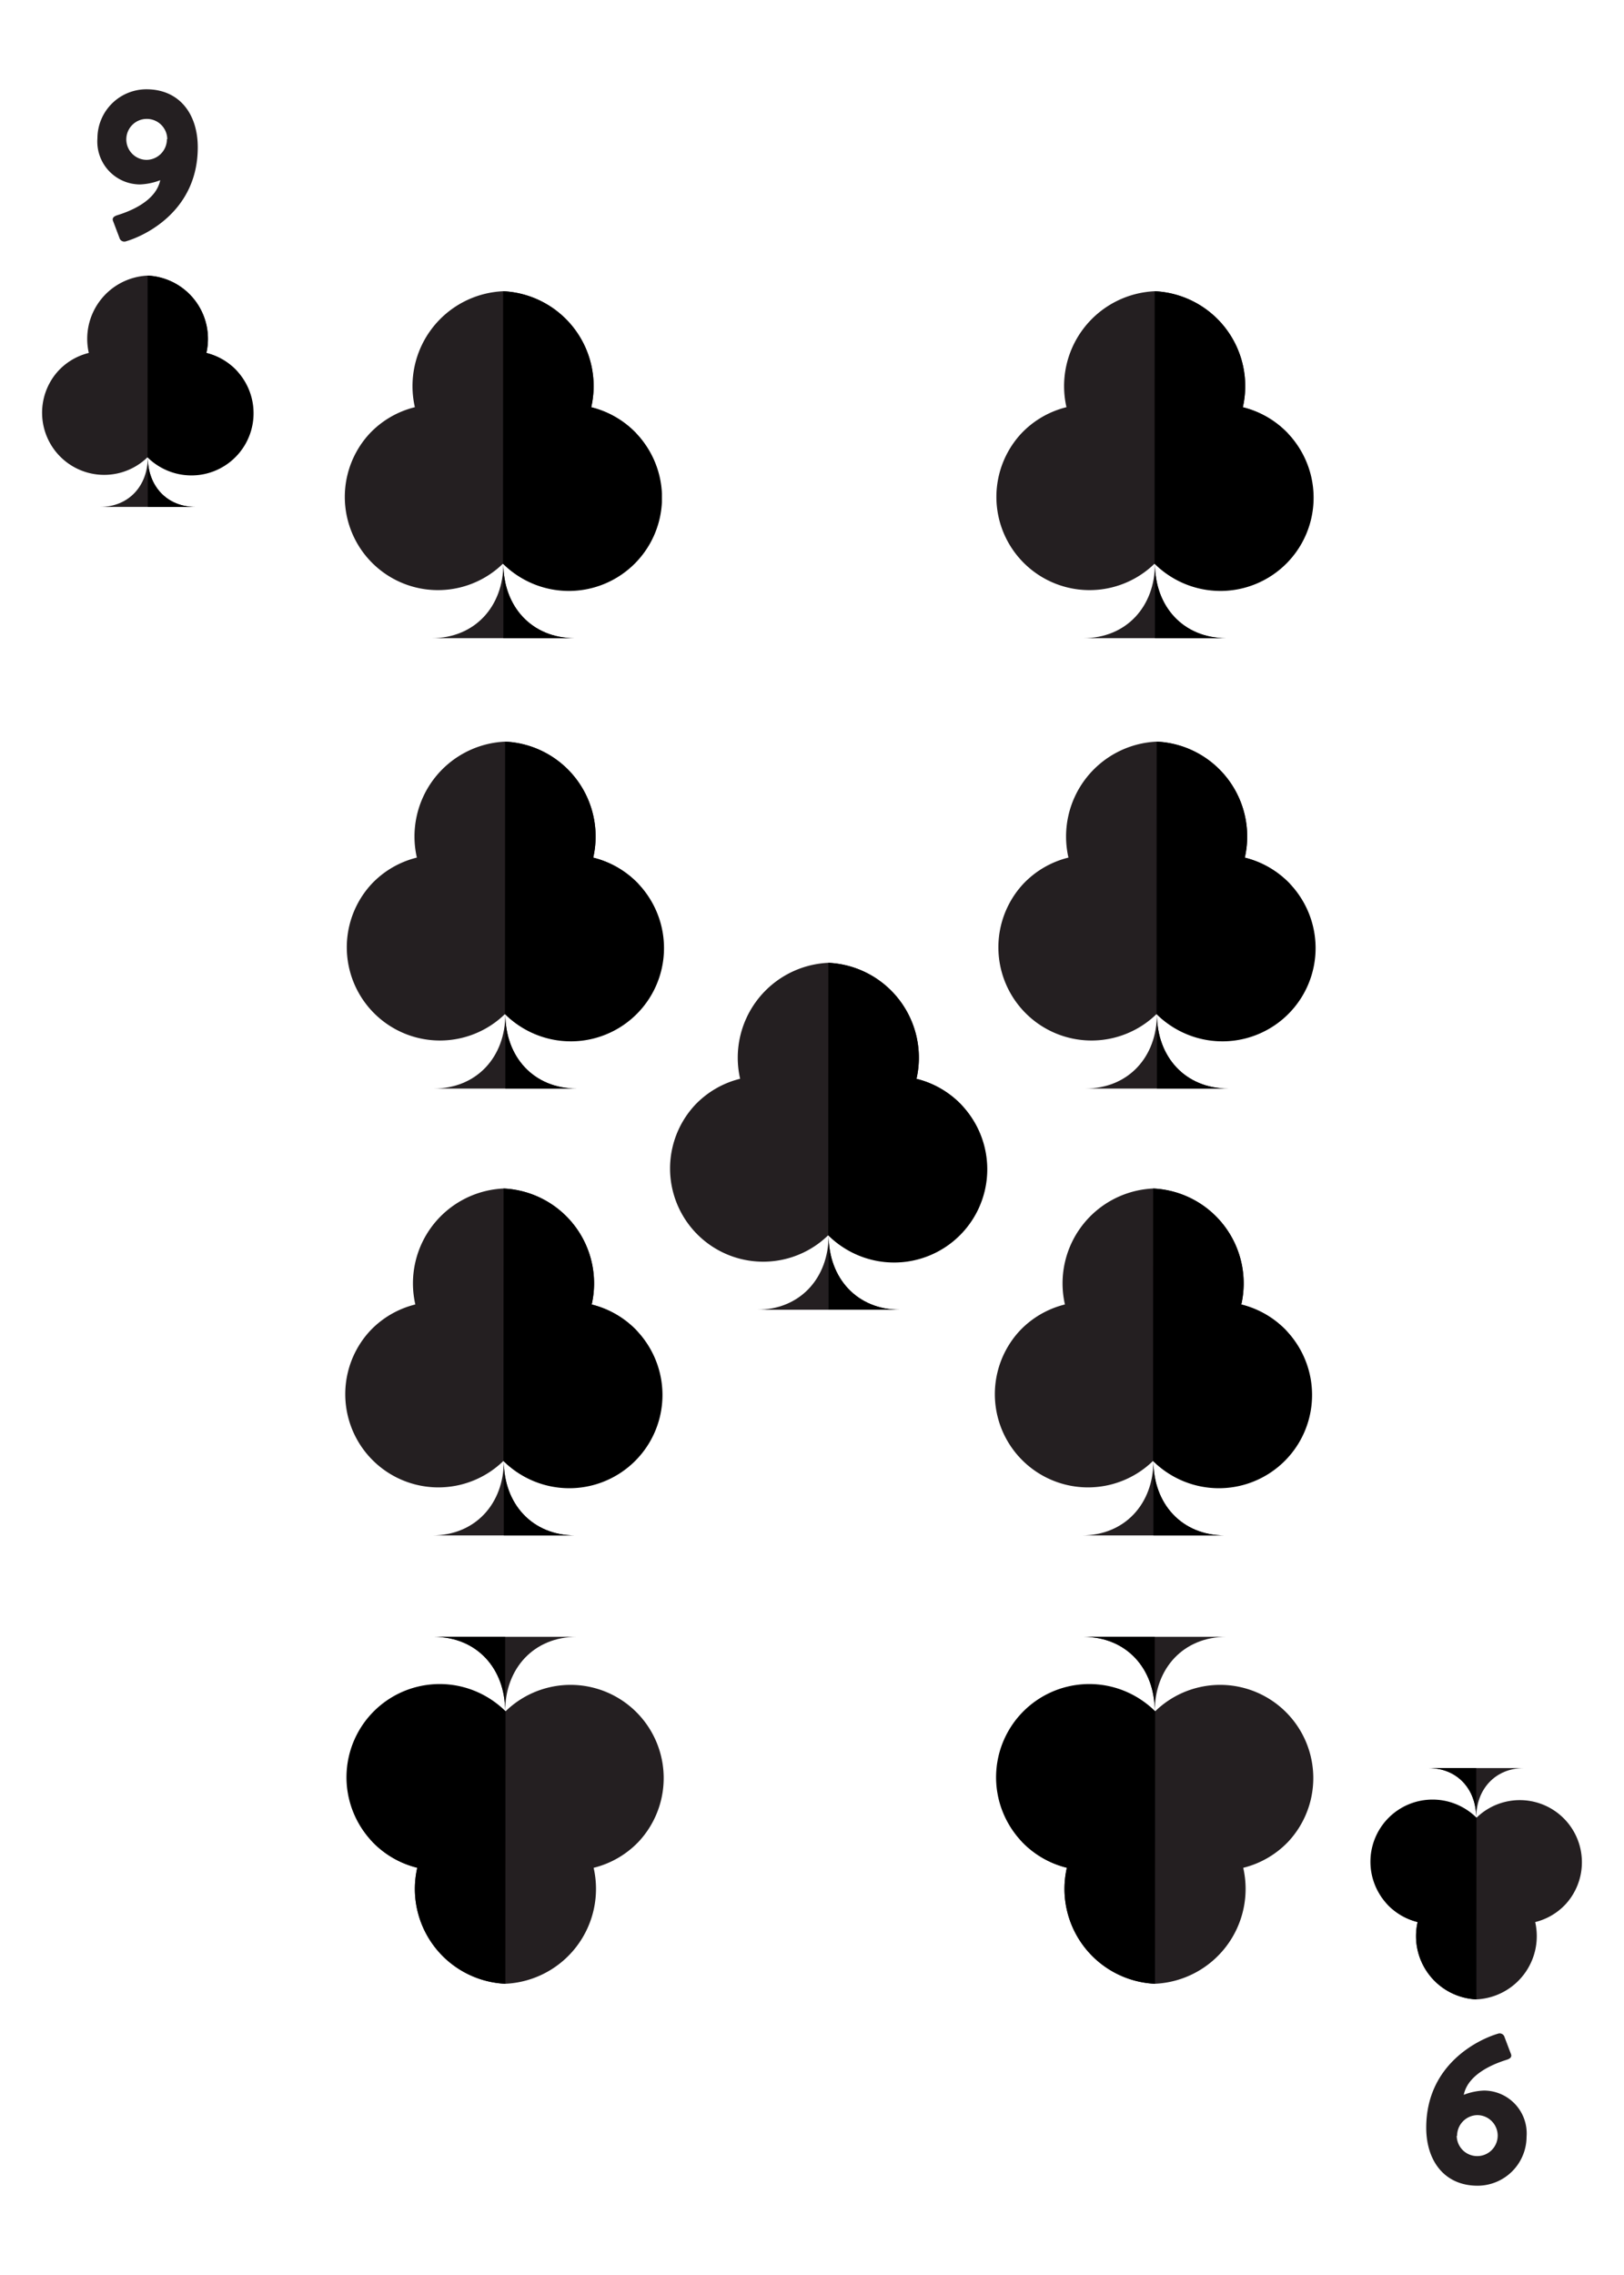 <svg id="Layer_1" data-name="Layer 1" xmlns="http://www.w3.org/2000/svg" xmlns:xlink="http://www.w3.org/1999/xlink" viewBox="0 0 180 252"><defs><style>.cls-1{fill:#241f21;}</style><symbol id="Club_2" data-name="Club 2" viewBox="0 0 97.82 106.75"><path class="cls-1" d="M49,83.83c0,13.23-8.84,22.92-22.07,22.92H71C57.74,106.75,49,97.06,49,83.83Z"/><path class="cls-1" d="M89.92,43.72a28.59,28.59,0,0,0-13.86-8A29.22,29.22,0,0,0,48.93,0,29.22,29.22,0,0,0,21.76,35.68,28.56,28.56,0,0,0,7.88,43.74a28.68,28.68,0,0,0,41,40.09,28.69,28.69,0,0,0,41-40.11Z"/><path d="M49,83.83c0,13.23,8.78,22.92,22,22.92h-22Z"/><path d="M48.89,83.83h0A28.69,28.69,0,1,0,76.06,35.68,29.22,29.22,0,0,0,48.93,0Z"/></symbol></defs><use width="97.82" height="106.75" transform="translate(38.15 32.26) scale(0.36)" xlink:href="#Club_2"/><use width="97.82" height="106.75" transform="translate(110.37 32.26) scale(0.36)" xlink:href="#Club_2"/><use width="97.82" height="106.75" transform="translate(145.63 219.74) rotate(180) scale(0.36)" xlink:href="#Club_2"/><use width="97.82" height="106.75" transform="translate(73.63 219.74) rotate(180) scale(0.36)" xlink:href="#Club_2"/><use width="97.82" height="106.75" transform="translate(38.37 82.15) scale(0.36)" xlink:href="#Club_2"/><use width="97.82" height="106.75" transform="translate(110.59 82.15) scale(0.36)" xlink:href="#Club_2"/><use width="97.82" height="106.75" transform="translate(38.2 131.65) scale(0.36)" xlink:href="#Club_2"/><use width="97.82" height="106.75" transform="translate(110.2 131.65) scale(0.36)" xlink:href="#Club_2"/><use width="97.82" height="106.75" transform="translate(74.2 106.65) scale(0.36)" xlink:href="#Club_2"/><path class="cls-1" d="M13,23.84c1.12-.35,4.26-1.44,4.76-3.88a6.86,6.86,0,0,1-2.25.47,4.75,4.75,0,0,1-4.71-5.13,5.44,5.44,0,0,1,5.42-5.41c3.67,0,5.7,2.74,5.7,6.43,0,7-5.77,9.77-7.95,10.41a.56.56,0,0,1-.73-.38l-.69-1.82C12.42,24.24,12.49,24,13,23.84Zm5.54-8.42a2.27,2.27,0,1,0-2.27,2.29A2.29,2.29,0,0,0,18.5,15.42Z"/><path class="cls-1" d="M167,228.16c-1.11.35-4.26,1.44-4.76,3.88a6.86,6.86,0,0,1,2.25-.47,4.75,4.75,0,0,1,4.71,5.13,5.44,5.44,0,0,1-5.42,5.41c-3.67,0-5.7-2.74-5.7-6.43,0-7,5.77-9.77,7.95-10.41a.56.56,0,0,1,.73.38l.69,1.82C167.58,227.76,167.51,228,167,228.16Zm-5.54,8.42a2.27,2.27,0,1,0,2.27-2.29A2.29,2.29,0,0,0,161.5,236.58Z"/><use width="97.82" height="106.75" transform="translate(4.62 30.53) scale(0.24)" xlink:href="#Club_2"/><use width="97.82" height="106.75" transform="translate(175.38 221.47) rotate(180) scale(0.24)" xlink:href="#Club_2"/></svg>